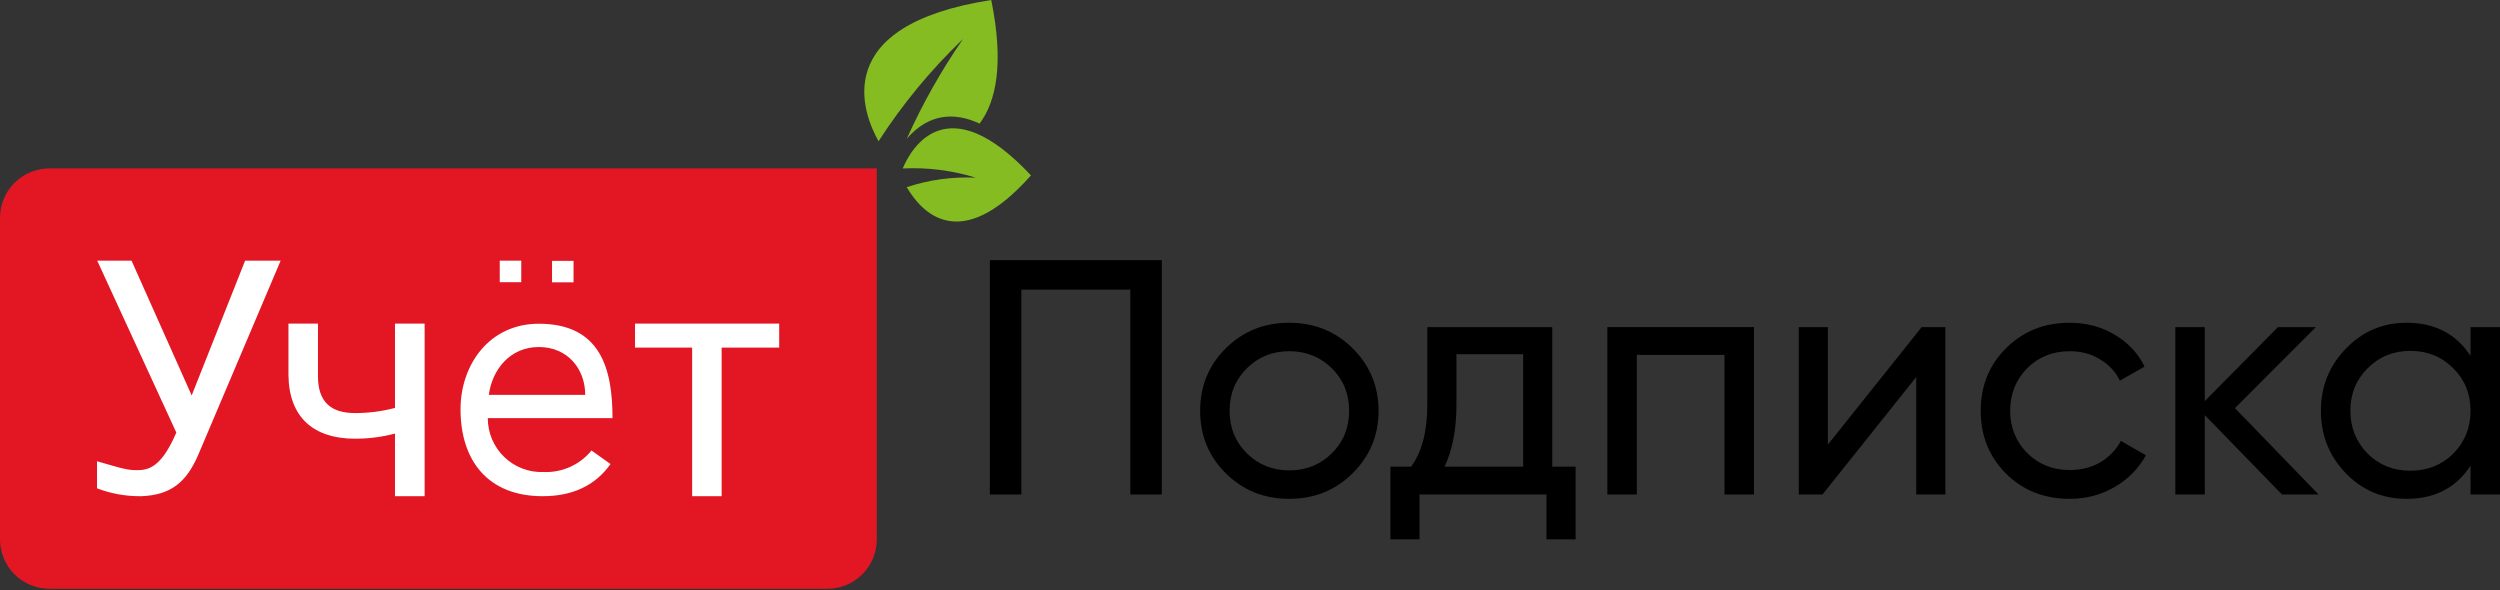 <svg width="394" height="93" viewBox="0 0 394 93" fill="none" xmlns="http://www.w3.org/2000/svg">
<rect x="0" y="0" width="394" height="93" fill="#333333" stroke="none"/>
<g clip-path="url(#clip0)">
<path fill-rule="evenodd" clip-rule="evenodd" d="M7.79 26.54H138.18V85C138.18 87.066 137.359 89.047 135.898 90.508C134.437 91.969 132.456 92.79 130.39 92.79H7.79C5.724 92.79 3.743 91.969 2.282 90.508C0.821 89.047 0 87.066 0 85L0 34.33C0 32.264 0.821 30.282 2.282 28.822C3.743 27.361 5.724 26.54 7.79 26.54V26.54Z" fill="#E31724"/>
<path fill-rule="evenodd" clip-rule="evenodd" d="M78.76 41.08H82.15V44.47H78.76V41.08ZM30.21 62.32L38.63 41.08H44.23L31.29 71.57C29.39 76.04 26.9 78.02 22.29 78.2C19.899 78.236 17.523 77.816 15.29 76.96V72.69C19.66 73.97 20.23 74.12 21.79 74.09C23.92 74.09 25.72 72.95 27.79 68.17L15.32 41.08H20.73L30.21 62.32V62.32ZM66.92 78.2H62.25V68.33C60.197 68.871 58.083 69.143 55.96 69.14C49.41 69.14 45.52 65.76 45.46 59.08V51H50.11V59.27C50.11 63.33 52.11 65.1 55.96 65.1C58.083 65.103 60.197 64.831 62.25 64.29V51H66.92V78.2ZM85.52 78.2C76.8 78.2 72.58 72.48 72.58 64.51C72.58 57.51 77.09 51.02 84.92 51.02C94.68 51.02 96.53 58.15 96.53 65.9H76.88C76.875 67.042 77.101 68.173 77.545 69.225C77.989 70.277 78.641 71.228 79.463 72.022C80.284 72.815 81.257 73.434 82.324 73.841C83.391 74.248 84.529 74.435 85.67 74.39C87.105 74.451 88.535 74.176 89.846 73.588C91.156 72.999 92.312 72.113 93.22 71L96.22 73.13C93.82 76.51 90.253 78.2 85.52 78.2V78.2ZM84.92 54.69C80.37 54.69 77.56 58.26 77.04 62.23H92.23C92.23 58.16 89.48 54.69 84.92 54.69V54.69ZM122.85 54.78H113.73V78.2H109.08V54.78H100.08V51H122.8V54.76L122.85 54.78ZM87 41.11H90.39V44.5H87V41.11Z" fill="white"/>
<path fill-rule="evenodd" clip-rule="evenodd" d="M154.38 19.48C157 16 158.26 10 156.22 0C130.48 4 136 17.91 138.46 22.26C142.251 16.382 146.722 10.971 151.78 6.14C148.351 11.094 145.385 16.353 142.92 21.85C146.39 17.85 150.46 17.64 154.38 19.48V19.48ZM162.48 27.64C151.2 40.36 145.15 33.32 142.9 29.5C146.403 28.335 150.092 27.826 153.78 28C150.057 26.85 146.162 26.36 142.27 26.55C143.64 23.26 149.28 13.55 162.48 27.64Z" fill="#85BC22"/>
</g>
<path d="M156 41H183.104V77.93H178.142V45.643H160.962V77.93H156V41Z" fill="black"/>
<path d="M213.153 74.607C210.45 77.28 207.124 78.616 203.176 78.616C199.228 78.616 195.902 77.28 193.199 74.607C190.495 71.934 189.144 68.645 189.144 64.741C189.144 60.837 190.495 57.548 193.199 54.875C195.902 52.202 199.228 50.866 203.176 50.866C207.124 50.866 210.45 52.202 213.153 54.875C215.892 57.584 217.262 60.872 217.262 64.741C217.262 68.61 215.892 71.898 213.153 74.607ZM203.176 74.132C205.844 74.132 208.085 73.235 209.899 71.441C211.713 69.647 212.62 67.414 212.62 64.741C212.62 62.068 211.713 59.834 209.899 58.041C208.085 56.247 205.844 55.35 203.176 55.35C200.544 55.35 198.321 56.247 196.507 58.041C194.693 59.834 193.786 62.068 193.786 64.741C193.786 67.414 194.693 69.647 196.507 71.441C198.321 73.235 200.544 74.132 203.176 74.132Z" fill="black"/>
<path d="M244.634 51.552V73.552H248.315V85H243.727V77.93H223.719V85H219.131V73.552H222.385C224.093 71.23 224.946 67.977 224.946 63.791V51.552H244.634ZM227.667 73.552H240.045V55.825H229.535V63.791C229.535 67.66 228.912 70.914 227.667 73.552Z" fill="black"/>
<path d="M253.319 51.552H276.421V77.93H271.779V55.931H257.96V77.93H253.319V51.552Z" fill="black"/>
<path d="M288.075 70.07L302.854 51.552H306.589V77.93H302.001V59.413L287.221 77.93H283.487V51.552H288.075V70.07Z" fill="black"/>
<path d="M326.193 78.616C322.174 78.616 318.83 77.297 316.162 74.659C313.495 71.986 312.161 68.68 312.161 64.741C312.161 60.802 313.495 57.513 316.162 54.875C318.83 52.202 322.174 50.866 326.193 50.866C328.825 50.866 331.19 51.499 333.289 52.765C335.388 53.996 336.953 55.667 337.984 57.777L334.089 59.993C333.414 58.586 332.364 57.46 330.942 56.616C329.554 55.772 327.971 55.35 326.193 55.35C323.525 55.35 321.284 56.247 319.47 58.041C317.692 59.87 316.803 62.103 316.803 64.741C316.803 67.344 317.692 69.56 319.47 71.388C321.284 73.182 323.525 74.079 326.193 74.079C327.971 74.079 329.572 73.675 330.995 72.866C332.418 72.022 333.503 70.896 334.249 69.489L338.198 71.758C337.024 73.868 335.37 75.539 333.236 76.77C331.102 78.001 328.754 78.616 326.193 78.616Z" fill="black"/>
<path d="M352.223 64.319L365.402 77.93H359.639L347.475 65.427V77.93H342.833V51.552H347.475V63.211L358.999 51.552H364.975L352.223 64.319Z" fill="black"/>
<path d="M389.358 56.089V51.552H394V77.93H389.358V73.393C387.082 76.875 383.72 78.616 379.274 78.616C375.504 78.616 372.32 77.28 369.724 74.607C367.092 71.898 365.776 68.61 365.776 64.741C365.776 60.907 367.092 57.636 369.724 54.928C372.356 52.22 375.539 50.866 379.274 50.866C383.72 50.866 387.082 52.607 389.358 56.089ZM379.861 74.185C382.564 74.185 384.823 73.288 386.637 71.494C388.451 69.63 389.358 67.379 389.358 64.741C389.358 62.068 388.451 59.834 386.637 58.041C384.823 56.212 382.564 55.297 379.861 55.297C377.193 55.297 374.953 56.212 373.138 58.041C371.324 59.834 370.417 62.068 370.417 64.741C370.417 67.379 371.324 69.63 373.138 71.494C374.953 73.288 377.193 74.185 379.861 74.185Z" fill="black"/>
<defs>
<clipPath id="clip0">
<rect width="162.48" height="92.76" fill="white"/>
</clipPath>
</defs>
</svg>
